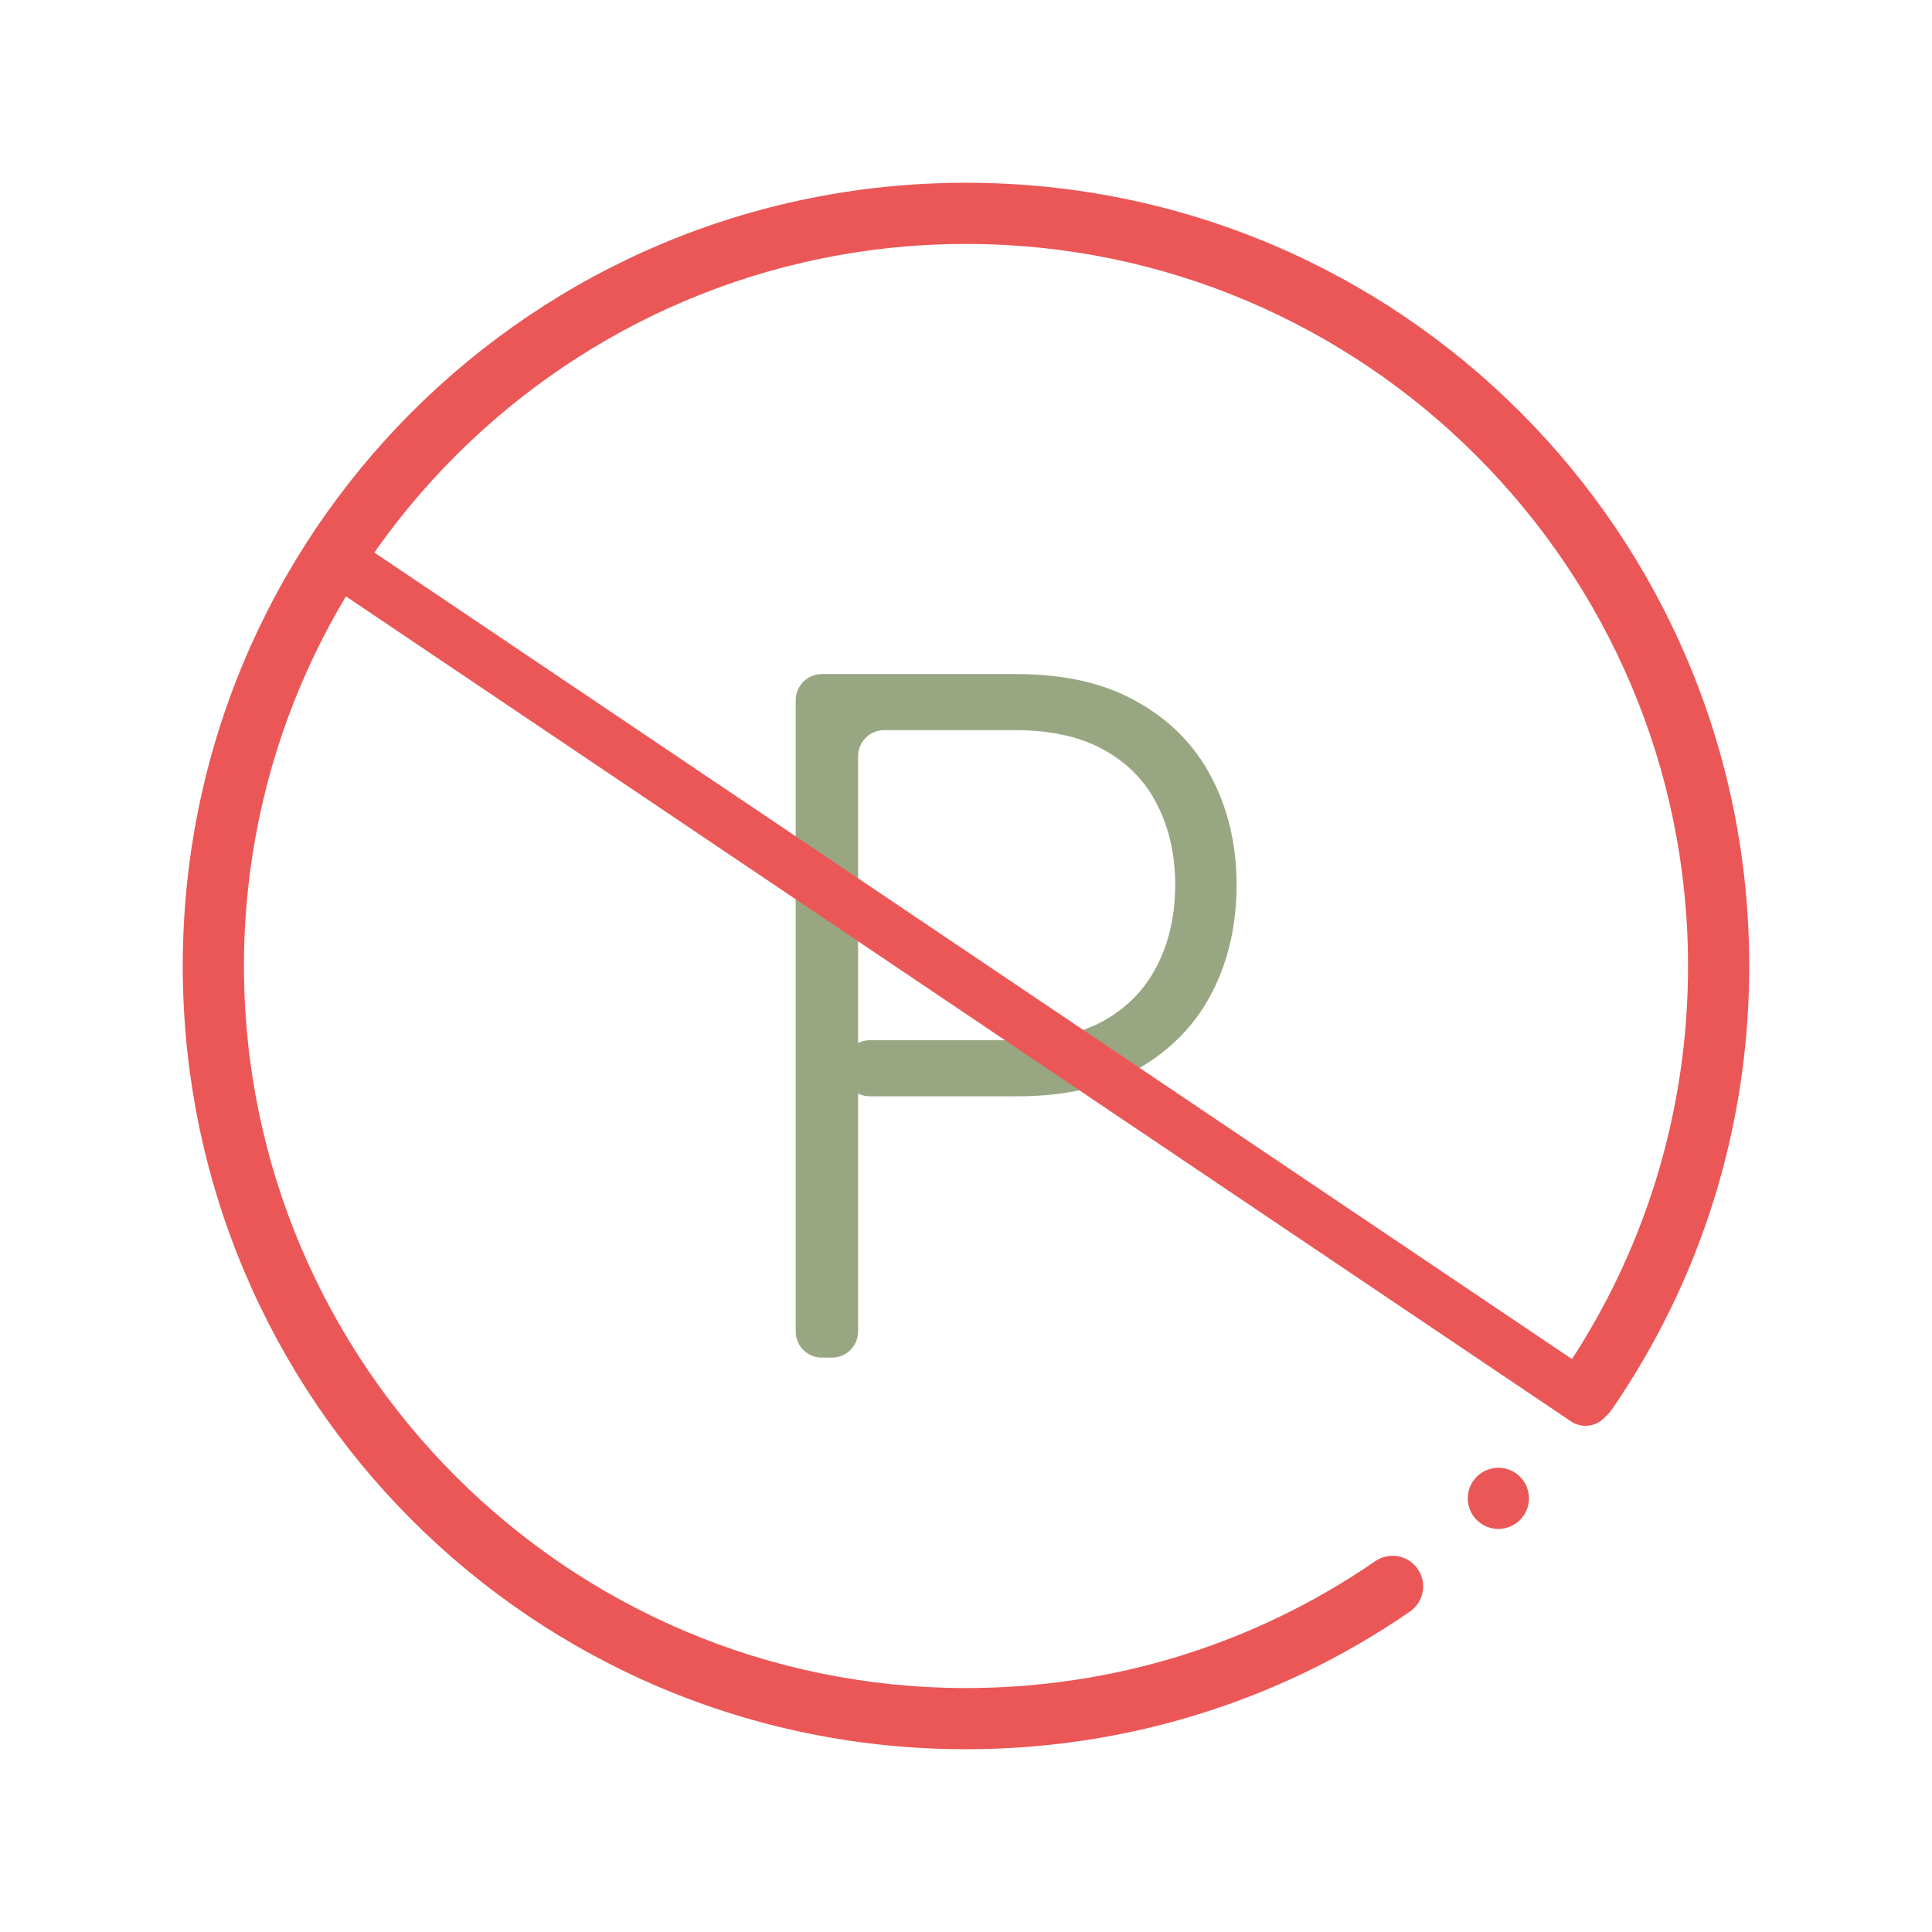 <svg width="74" height="74" viewBox="0 0 74 74" fill="none" xmlns="http://www.w3.org/2000/svg">
<path d="M31.477 52C30.924 52 30.477 51.553 30.477 51V26.818C30.477 26.266 30.924 25.818 31.477 25.818H38.927C40.785 25.818 42.336 26.176 43.58 26.892C44.833 27.6 45.775 28.563 46.406 29.781C47.045 31 47.364 32.372 47.364 33.898C47.364 35.423 47.049 36.8 46.418 38.027C45.788 39.246 44.85 40.213 43.606 40.929C42.361 41.636 40.815 41.99 38.965 41.99H33.318C32.765 41.99 32.318 41.542 32.318 40.99V40.843C32.318 40.29 32.765 39.843 33.318 39.843H38.901C40.273 39.843 41.411 39.587 42.315 39.075C43.218 38.556 43.891 37.848 44.334 36.953C44.786 36.058 45.012 35.04 45.012 33.898C45.012 32.756 44.786 31.737 44.334 30.843C43.891 29.948 43.214 29.244 42.302 28.733C41.398 28.222 40.252 27.966 38.863 27.966H33.867C33.315 27.966 32.867 28.414 32.867 28.966V51C32.867 51.553 32.419 52 31.867 52H31.477Z" fill="#98A782"/>
<path d="M37 67C43.113 67 48.992 65.177 54.003 61.727C54.536 61.36 54.67 60.63 54.303 60.097C53.937 59.564 53.207 59.429 52.674 59.797C48.056 62.976 42.636 64.656 37 64.656C21.75 64.656 9.344 52.25 9.344 37C9.344 21.75 21.75 9.344 37 9.344C52.25 9.344 64.656 21.75 64.656 37C64.656 42.636 62.976 48.056 59.797 52.674C59.429 53.207 59.564 53.936 60.097 54.304C60.63 54.67 61.36 54.536 61.727 54.003C65.177 48.992 67 43.113 67 37C67 20.408 53.596 7 37 7C20.409 7 7 20.404 7 37C7 53.592 20.404 67 37 67Z" fill="#EB5757"/>
<path fill-rule="evenodd" clip-rule="evenodd" d="M12.559 21.171C12.867 20.712 13.489 20.591 13.947 20.9L61.288 52.782C61.746 53.091 61.867 53.712 61.559 54.171C61.25 54.629 60.629 54.75 60.171 54.441L12.829 22.559C12.371 22.25 12.25 21.629 12.559 21.171Z" fill="#EB5757"/>
<path d="M57.391 58.562C58.038 58.562 58.562 58.038 58.562 57.391C58.562 56.743 58.038 56.219 57.391 56.219C56.743 56.219 56.219 56.743 56.219 57.391C56.219 58.038 56.743 58.562 57.391 58.562Z" fill="#EB5757"/>
</svg>
